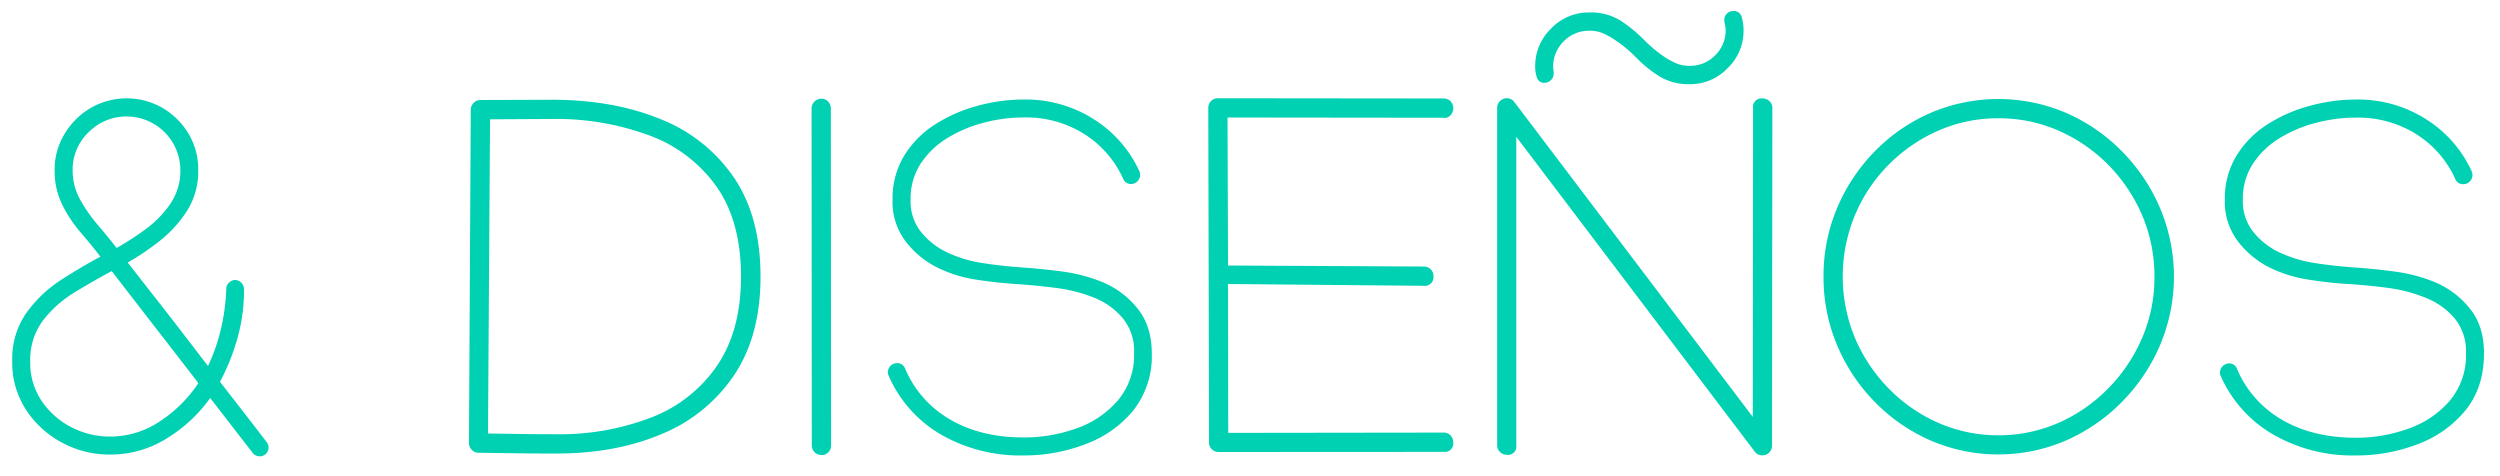 <svg id="Capa_1" data-name="Capa 1" xmlns="http://www.w3.org/2000/svg" viewBox="0 0 625 119">
    <defs>
        <style>
            .cls-1 {
                fill: #00d1b2;
            }
        </style>
    </defs>
    <title>disenos</title>
    <path class="cls-1"
        d="M27.42,113.64a25,25,0,0,1-11.8-2.92,24.36,24.36,0,0,1-9.06-8.2,21.49,21.49,0,0,1-3.5-12.21A20.08,20.08,0,0,1,6.59,78.23,32.18,32.18,0,0,1,15.24,70c3.4-2.21,6.69-4.14,9.86-5.82-1.45-1.92-3.08-3.93-4.88-6a33.72,33.72,0,0,1-4.63-6.94,19.15,19.15,0,0,1-1.93-8.71,17.12,17.12,0,0,1,2.45-9,18.46,18.46,0,0,1,6.55-6.53,18,18,0,0,1,18,0,18.26,18.26,0,0,1,6.49,6.46,17.24,17.24,0,0,1,2.41,9A18.43,18.43,0,0,1,46.8,52.64a30.54,30.54,0,0,1-6.88,7.59,61.86,61.86,0,0,1-8,5.4L42,78.51q5,6.46,10,13a45.08,45.08,0,0,0,3.15-8.94,51,51,0,0,0,1.42-10.35,2,2,0,0,1,.67-1.54A2.2,2.2,0,0,1,58.79,70,2.29,2.29,0,0,1,61,72.25,44.17,44.17,0,0,1,59.3,84.78,54.75,54.75,0,0,1,55,95.45l5.82,7.49q2.92,3.77,5.82,7.55a2.23,2.23,0,0,1,.51,1.42,2.22,2.22,0,0,1-4,1.28l-5.3-6.84-5.3-6.85A36.8,36.8,0,0,1,42,109.4,26.4,26.4,0,0,1,27.42,113.64ZM7.56,90.5a16.89,16.89,0,0,0,2.86,9.74,19.73,19.73,0,0,0,7.42,6.56,20.73,20.73,0,0,0,9.58,2.34,22.23,22.23,0,0,0,12.95-4.08,33.33,33.33,0,0,0,9.22-9.29q-5.4-7-10.83-14t-10.83-14q-4.3,2.31-9.06,5.18a29.19,29.19,0,0,0-8,7A16.45,16.45,0,0,0,7.56,90.5Zm37.53-48A13.44,13.44,0,0,0,31.72,29.12,13.25,13.25,0,0,0,22.21,33a12.89,12.89,0,0,0-4.05,9.64A14.87,14.87,0,0,0,20.09,50a38.77,38.77,0,0,0,4.5,6.4q2.57,3,4.56,5.59a69.94,69.94,0,0,0,7.17-4.63A26.28,26.28,0,0,0,42.55,51,14.6,14.6,0,0,0,45.09,42.49Z" />
    <path class="cls-1"
        d="M138,24.94q15.24,0,27,4.79a39.9,39.9,0,0,1,18.44,14.59q6.69,9.8,6.69,24.84,0,14.73-6.56,24.56a40.09,40.09,0,0,1-18.06,14.75q-11.5,4.91-26.42,4.91c-3.25,0-6.5,0-9.73-.06l-9.74-.13a2.25,2.25,0,0,1-1.67-.74,2.39,2.39,0,0,1-.71-1.7l.45-83.3a2.39,2.39,0,0,1,.71-1.7A2.21,2.21,0,0,1,120,25Zm-15.49,4.89L122,108.37l8.36.13q4.17.06,8.48.06a63.75,63.75,0,0,0,24.1-4.24,35.1,35.1,0,0,0,16.39-13q5.92-8.75,5.92-22.18,0-13.75-6.08-22.43a35.59,35.59,0,0,0-16.74-12.82,67.54,67.54,0,0,0-24.62-4.15Z" />
    <path class="cls-1"
        d="M205.33,24.68a2.25,2.25,0,0,1,1.7.71,2.42,2.42,0,0,1,.68,1.74l.06,84.13v.07a2.41,2.41,0,0,1-.67,1.73,2.27,2.27,0,0,1-1.71.71,2.42,2.42,0,0,1-2.44-2.44l-.06-84.2a2.37,2.37,0,0,1,.71-1.71A2.31,2.31,0,0,1,205.33,24.68Z" />
    <path class="cls-1"
        d="M255.85,24.88a31.67,31.67,0,0,1,17.71,5,30.17,30.17,0,0,1,11.28,12.92,2.13,2.13,0,0,1,.19,1A2.29,2.29,0,0,1,282.78,46a2.06,2.06,0,0,1-2-1.35,25.88,25.88,0,0,0-9.61-11.08,27.33,27.33,0,0,0-15.27-4.21A39.28,39.28,0,0,0,246,30.66a33.21,33.21,0,0,0-9.12,3.83,21,21,0,0,0-6.69,6.39,16,16,0,0,0-2.54,9A12.21,12.21,0,0,0,230.27,58a18.48,18.48,0,0,0,6,4.85,31.89,31.89,0,0,0,9.22,2.89c3.28.52,6.65.89,10.13,1.13s6.89.59,10.28,1.06a40,40,0,0,1,9.64,2.57,22,22,0,0,1,8.68,6.43q3.72,4.43,3.73,11.44a21.94,21.94,0,0,1-4.57,14.17A27.91,27.91,0,0,1,271.47,111a42.69,42.69,0,0,1-15.62,2.86,39.76,39.76,0,0,1-20.69-5.27,31.59,31.59,0,0,1-13-14.66,1.93,1.93,0,0,1-.19-.9,2.31,2.31,0,0,1,2.25-2.25,2.07,2.07,0,0,1,2.05,1.35,26.64,26.64,0,0,0,11.28,12.76q7.68,4.47,18.35,4.47a38.28,38.28,0,0,0,13.37-2.32,23.88,23.88,0,0,0,10.25-7,17.57,17.57,0,0,0,4-11.79,12.86,12.86,0,0,0-2.9-8.78,18.12,18.12,0,0,0-6.74-4.91A38.18,38.18,0,0,0,264.11,72q-5-.67-10.25-1c-3.47-.23-6.87-.62-10.19-1.15a33,33,0,0,1-9.41-3,22.86,22.86,0,0,1-7.72-6.33,16.37,16.37,0,0,1-3.4-10.64A20.55,20.55,0,0,1,226,39a24.43,24.43,0,0,1,7.64-7.81,37.42,37.42,0,0,1,10.58-4.69A44,44,0,0,1,255.85,24.88Z" />
    <path class="cls-1"
        d="M304.51,24.56l56.37.06h.06a2.27,2.27,0,0,1,1.71.71,2.58,2.58,0,0,1,0,3.47,2.27,2.27,0,0,1-1.71.71l-.06-.07-54-.06.13,37,48.91.25a2.46,2.46,0,0,1,1.74.68,2.24,2.24,0,0,1,.7,1.7,2.18,2.18,0,0,1-2.5,2.44L307,71l.06,37.22,53.8-.07h.06a2.27,2.27,0,0,1,1.71.71,2.42,2.42,0,0,1,.67,1.74,2.1,2.1,0,0,1-2.38,2.37h-.06L304.7,113a2.42,2.42,0,0,1-1.73-.68,2.21,2.21,0,0,1-.71-1.7L302.07,27a2.39,2.39,0,0,1,2.44-2.44Z" />
    <path class="cls-1"
        d="M376.69,24.56a2.27,2.27,0,0,1,1.93,1l59.58,78.67.07-77.13V27a2.1,2.1,0,0,1,2.37-2.38,2.42,2.42,0,0,1,1.74.68,2.25,2.25,0,0,1,.71,1.7v.06L443,111.39a2.36,2.36,0,0,1-.7,1.74,2.39,2.39,0,0,1-1.74.7,2.26,2.26,0,0,1-1.93-1L379.07,34.2v77.13a2.1,2.1,0,0,1-2.38,2.38A2.4,2.4,0,0,1,375,113a2.23,2.23,0,0,1-.71-1.7V27a2.41,2.41,0,0,1,2.44-2.44ZM431.07,5a2.19,2.19,0,0,1,.64-1.57,2.13,2.13,0,0,1,1.61-.68,2,2,0,0,1,2.12,1.58,11.74,11.74,0,0,1,.45,3.24,12.85,12.85,0,0,1-4,9.48,12.93,12.93,0,0,1-9.45,4,14,14,0,0,1-7.65-2,31.11,31.11,0,0,1-5.71-4.63,32.17,32.17,0,0,0-5.34-4.43,19.2,19.2,0,0,0-2.92-1.64,8.38,8.38,0,0,0-3.44-.67A8.82,8.82,0,0,0,391,10.26a8.72,8.72,0,0,0-2.7,6.45,6.15,6.15,0,0,0,.06.87,4.94,4.94,0,0,1,.07.87,2.33,2.33,0,0,1-2.25,2.25,1.84,1.84,0,0,1-1.93-1.25,8.26,8.26,0,0,1-.45-2.8,13,13,0,0,1,4-9.54,13,13,0,0,1,9.54-4,14,14,0,0,1,7.72,2,34.48,34.48,0,0,1,5.75,4.66,34.88,34.88,0,0,0,5.36,4.5,19.64,19.64,0,0,0,2.93,1.58,8.57,8.57,0,0,0,3.31.61,8.7,8.7,0,0,0,6.36-2.61,8.61,8.61,0,0,0,2.64-6.39,5.16,5.16,0,0,0-.16-1.25A4.84,4.84,0,0,1,431.07,5Z" />
    <path class="cls-1"
        d="M455.88,69.16A43.54,43.54,0,0,1,459.28,52a45.25,45.25,0,0,1,9.42-14.17,43.94,43.94,0,0,1,13.95-9.61,43.11,43.11,0,0,1,34,.06,44.57,44.57,0,0,1,14,9.71,45.83,45.83,0,0,1,9.42,14.17,44,44,0,0,1,0,34,45.83,45.83,0,0,1-9.48,14.21,45,45,0,0,1-14,9.71,42.79,42.79,0,0,1-33.9.06,44.5,44.5,0,0,1-13.95-9.61,45,45,0,0,1-9.45-14.2A43.77,43.77,0,0,1,455.88,69.16Zm43.77-39.59a36.93,36.93,0,0,0-15.14,3.12,39.91,39.91,0,0,0-12.4,8.55,39.5,39.5,0,0,0-8.39,12.59,40.08,40.08,0,0,0,0,30.6,40.86,40.86,0,0,0,8.42,12.66,39.7,39.7,0,0,0,12.4,8.61,37.74,37.74,0,0,0,30.12,0A40,40,0,0,0,527.16,97a41,41,0,0,0,8.45-12.69,38.14,38.14,0,0,0,3-15.14,38.61,38.61,0,0,0-3-15.17,40.58,40.58,0,0,0-8.39-12.63,39.91,39.91,0,0,0-12.43-8.64A36.87,36.87,0,0,0,499.65,29.57Z" />
    <path class="cls-1"
        d="M588.93,24.88a31.66,31.66,0,0,1,17.7,5,30.1,30.1,0,0,1,11.28,12.92,2.13,2.13,0,0,1,.2,1,2.17,2.17,0,0,1-.68,1.58,2.14,2.14,0,0,1-1.57.67,2.07,2.07,0,0,1-2.06-1.35,25.82,25.82,0,0,0-9.61-11.08,27.27,27.27,0,0,0-15.26-4.21,39.22,39.22,0,0,0-9.87,1.28,33.27,33.27,0,0,0-9.13,3.83,21,21,0,0,0-6.68,6.39,16,16,0,0,0-2.54,9A12.26,12.26,0,0,0,563.34,58a18.48,18.48,0,0,0,6,4.85,32,32,0,0,0,9.23,2.89c3.27.52,6.65.89,10.12,1.13s6.9.59,10.28,1.06a40.13,40.13,0,0,1,9.65,2.57,22,22,0,0,1,8.67,6.43Q621,81.31,621,88.32q0,8.48-4.56,14.17A28,28,0,0,1,604.55,111a42.77,42.77,0,0,1-15.62,2.86,39.77,39.77,0,0,1-20.7-5.27A31.7,31.7,0,0,1,555.18,94a1.93,1.93,0,0,1-.19-.9,2.33,2.33,0,0,1,2.25-2.25,2.05,2.05,0,0,1,2,1.35,26.61,26.61,0,0,0,11.29,12.76q7.68,4.47,18.35,4.47a38.32,38.32,0,0,0,13.37-2.32,24,24,0,0,0,10.25-7,17.61,17.61,0,0,0,4-11.79,12.86,12.86,0,0,0-2.89-8.78,18.24,18.24,0,0,0-6.75-4.91A38.11,38.11,0,0,0,597.19,72c-3.37-.45-6.78-.79-10.26-1s-6.86-.62-10.18-1.15a33.21,33.21,0,0,1-9.42-3,22.93,22.93,0,0,1-7.71-6.33,16.38,16.38,0,0,1-3.41-10.64A20.55,20.55,0,0,1,559.07,39a24.57,24.57,0,0,1,7.65-7.81,37.36,37.36,0,0,1,10.57-4.69A44.16,44.16,0,0,1,588.93,24.88Z" />
</svg>